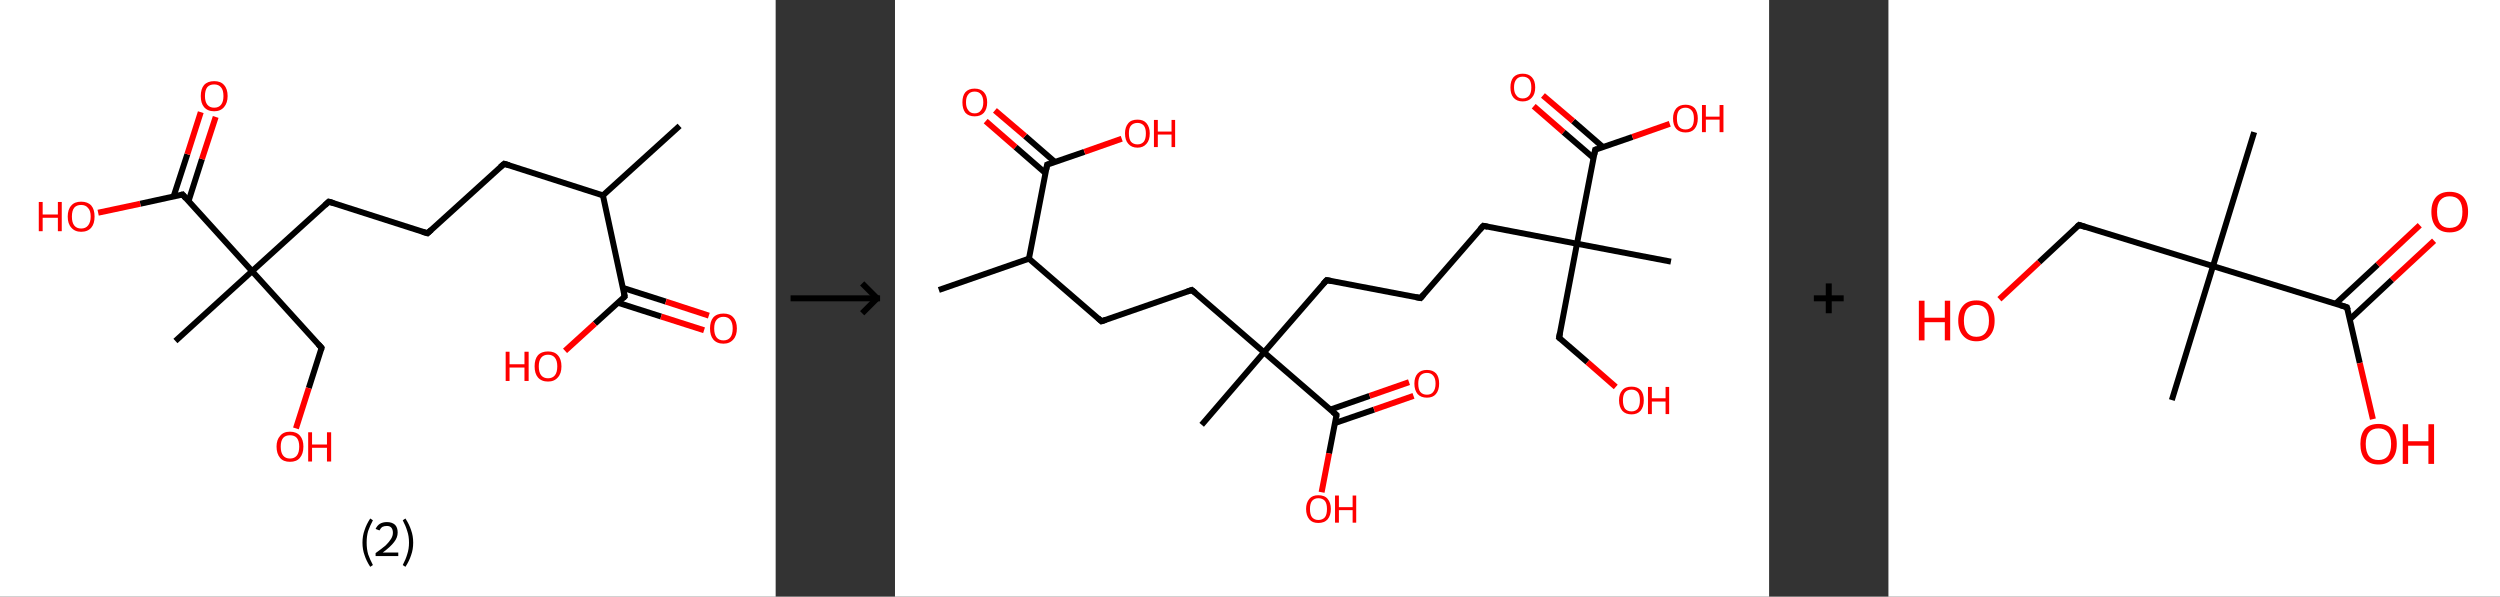 <?xml version='1.0' encoding='ASCII' standalone='yes'?>
<svg xmlns="http://www.w3.org/2000/svg" xmlns:xlink="http://www.w3.org/1999/xlink" version="1.1" width="838.0px" viewBox="0 0 838.0 200.0" height="200.0px">
  <rect x="0" y="0" width="838.0" height="200.0" fill="#333333" stroke="none"/>
  <g>
    <g transform="translate(0, 0) scale(1 1) "><!-- END OF HEADER -->
<rect style="opacity:1.0;fill:#FFFFFF;stroke:none" width="260.0" height="200.0" x="0.0" y="0.0"> </rect>
<path class="bond-0 atom-0 atom-1" d="M 227.8,42.2 L 202.1,65.5" style="fill:none;fill-rule:evenodd;stroke:#000000;stroke-width:2.0px;stroke-linecap:butt;stroke-linejoin:miter;stroke-opacity:1"/>
<path class="bond-1 atom-1 atom-2" d="M 202.1,65.5 L 169.0,54.9" style="fill:none;fill-rule:evenodd;stroke:#000000;stroke-width:2.0px;stroke-linecap:butt;stroke-linejoin:miter;stroke-opacity:1"/>
<path class="bond-2 atom-2 atom-3" d="M 169.0,54.9 L 143.3,78.2" style="fill:none;fill-rule:evenodd;stroke:#000000;stroke-width:2.0px;stroke-linecap:butt;stroke-linejoin:miter;stroke-opacity:1"/>
<path class="bond-3 atom-3 atom-4" d="M 143.3,78.2 L 110.2,67.6" style="fill:none;fill-rule:evenodd;stroke:#000000;stroke-width:2.0px;stroke-linecap:butt;stroke-linejoin:miter;stroke-opacity:1"/>
<path class="bond-4 atom-4 atom-5" d="M 110.2,67.6 L 84.5,90.9" style="fill:none;fill-rule:evenodd;stroke:#000000;stroke-width:2.0px;stroke-linecap:butt;stroke-linejoin:miter;stroke-opacity:1"/>
<path class="bond-5 atom-5 atom-6" d="M 84.5,90.9 L 58.8,114.3" style="fill:none;fill-rule:evenodd;stroke:#000000;stroke-width:2.0px;stroke-linecap:butt;stroke-linejoin:miter;stroke-opacity:1"/>
<path class="bond-6 atom-5 atom-7" d="M 84.5,90.9 L 107.8,116.6" style="fill:none;fill-rule:evenodd;stroke:#000000;stroke-width:2.0px;stroke-linecap:butt;stroke-linejoin:miter;stroke-opacity:1"/>
<path class="bond-7 atom-7 atom-8" d="M 107.8,116.6 L 103.5,130.1" style="fill:none;fill-rule:evenodd;stroke:#000000;stroke-width:2.0px;stroke-linecap:butt;stroke-linejoin:miter;stroke-opacity:1"/>
<path class="bond-7 atom-7 atom-8" d="M 103.5,130.1 L 99.2,143.6" style="fill:none;fill-rule:evenodd;stroke:#FF0000;stroke-width:2.0px;stroke-linecap:butt;stroke-linejoin:miter;stroke-opacity:1"/>
<path class="bond-8 atom-5 atom-9" d="M 84.5,90.9 L 61.2,65.2" style="fill:none;fill-rule:evenodd;stroke:#000000;stroke-width:2.0px;stroke-linecap:butt;stroke-linejoin:miter;stroke-opacity:1"/>
<path class="bond-9 atom-9 atom-10" d="M 63.2,67.4 L 67.7,53.3" style="fill:none;fill-rule:evenodd;stroke:#000000;stroke-width:2.0px;stroke-linecap:butt;stroke-linejoin:miter;stroke-opacity:1"/>
<path class="bond-9 atom-9 atom-10" d="M 67.7,53.3 L 72.3,39.2" style="fill:none;fill-rule:evenodd;stroke:#FF0000;stroke-width:2.0px;stroke-linecap:butt;stroke-linejoin:miter;stroke-opacity:1"/>
<path class="bond-9 atom-9 atom-10" d="M 58.2,65.8 L 62.8,51.7" style="fill:none;fill-rule:evenodd;stroke:#000000;stroke-width:2.0px;stroke-linecap:butt;stroke-linejoin:miter;stroke-opacity:1"/>
<path class="bond-9 atom-9 atom-10" d="M 62.8,51.7 L 67.3,37.6" style="fill:none;fill-rule:evenodd;stroke:#FF0000;stroke-width:2.0px;stroke-linecap:butt;stroke-linejoin:miter;stroke-opacity:1"/>
<path class="bond-10 atom-9 atom-11" d="M 61.2,65.2 L 47.0,68.3" style="fill:none;fill-rule:evenodd;stroke:#000000;stroke-width:2.0px;stroke-linecap:butt;stroke-linejoin:miter;stroke-opacity:1"/>
<path class="bond-10 atom-9 atom-11" d="M 47.0,68.3 L 32.9,71.3" style="fill:none;fill-rule:evenodd;stroke:#FF0000;stroke-width:2.0px;stroke-linecap:butt;stroke-linejoin:miter;stroke-opacity:1"/>
<path class="bond-11 atom-1 atom-12" d="M 202.1,65.5 L 209.4,99.4" style="fill:none;fill-rule:evenodd;stroke:#000000;stroke-width:2.0px;stroke-linecap:butt;stroke-linejoin:miter;stroke-opacity:1"/>
<path class="bond-12 atom-12 atom-13" d="M 207.2,101.5 L 221.6,106.1" style="fill:none;fill-rule:evenodd;stroke:#000000;stroke-width:2.0px;stroke-linecap:butt;stroke-linejoin:miter;stroke-opacity:1"/>
<path class="bond-12 atom-12 atom-13" d="M 221.6,106.1 L 236.0,110.7" style="fill:none;fill-rule:evenodd;stroke:#FF0000;stroke-width:2.0px;stroke-linecap:butt;stroke-linejoin:miter;stroke-opacity:1"/>
<path class="bond-12 atom-12 atom-13" d="M 208.8,96.5 L 223.2,101.1" style="fill:none;fill-rule:evenodd;stroke:#000000;stroke-width:2.0px;stroke-linecap:butt;stroke-linejoin:miter;stroke-opacity:1"/>
<path class="bond-12 atom-12 atom-13" d="M 223.2,101.1 L 237.6,105.8" style="fill:none;fill-rule:evenodd;stroke:#FF0000;stroke-width:2.0px;stroke-linecap:butt;stroke-linejoin:miter;stroke-opacity:1"/>
<path class="bond-13 atom-12 atom-14" d="M 209.4,99.4 L 199.4,108.5" style="fill:none;fill-rule:evenodd;stroke:#000000;stroke-width:2.0px;stroke-linecap:butt;stroke-linejoin:miter;stroke-opacity:1"/>
<path class="bond-13 atom-12 atom-14" d="M 199.4,108.5 L 189.4,117.6" style="fill:none;fill-rule:evenodd;stroke:#FF0000;stroke-width:2.0px;stroke-linecap:butt;stroke-linejoin:miter;stroke-opacity:1"/>
<path d="M 170.7,55.4 L 169.0,54.9 L 167.7,56.0" style="fill:none;stroke:#000000;stroke-width:2.0px;stroke-linecap:butt;stroke-linejoin:miter;stroke-opacity:1;"/>
<path d="M 144.6,77.0 L 143.3,78.2 L 141.6,77.7" style="fill:none;stroke:#000000;stroke-width:2.0px;stroke-linecap:butt;stroke-linejoin:miter;stroke-opacity:1;"/>
<path d="M 111.9,68.1 L 110.2,67.6 L 108.9,68.8" style="fill:none;stroke:#000000;stroke-width:2.0px;stroke-linecap:butt;stroke-linejoin:miter;stroke-opacity:1;"/>
<path d="M 106.7,115.4 L 107.8,116.6 L 107.6,117.3" style="fill:none;stroke:#000000;stroke-width:2.0px;stroke-linecap:butt;stroke-linejoin:miter;stroke-opacity:1;"/>
<path d="M 62.3,66.5 L 61.2,65.2 L 60.5,65.4" style="fill:none;stroke:#000000;stroke-width:2.0px;stroke-linecap:butt;stroke-linejoin:miter;stroke-opacity:1;"/>
<path d="M 209.1,97.7 L 209.4,99.4 L 208.9,99.9" style="fill:none;stroke:#000000;stroke-width:2.0px;stroke-linecap:butt;stroke-linejoin:miter;stroke-opacity:1;"/>
<path class="atom-8" d="M 92.7 149.7 Q 92.7 147.4, 93.9 146.1 Q 95.0 144.7, 97.2 144.7 Q 99.4 144.7, 100.6 146.1 Q 101.7 147.4, 101.7 149.7 Q 101.7 152.1, 100.5 153.5 Q 99.4 154.8, 97.2 154.8 Q 95.0 154.8, 93.9 153.5 Q 92.7 152.1, 92.7 149.7 M 97.2 153.7 Q 98.7 153.7, 99.5 152.7 Q 100.3 151.7, 100.3 149.7 Q 100.3 147.8, 99.5 146.8 Q 98.7 145.9, 97.2 145.9 Q 95.7 145.9, 94.9 146.8 Q 94.1 147.8, 94.1 149.7 Q 94.1 151.7, 94.9 152.7 Q 95.7 153.7, 97.2 153.7 " fill="#FF0000"/>
<path class="atom-8" d="M 103.3 144.9 L 104.6 144.9 L 104.6 149.0 L 109.6 149.0 L 109.6 144.9 L 111.0 144.9 L 111.0 154.7 L 109.6 154.7 L 109.6 150.1 L 104.6 150.1 L 104.6 154.7 L 103.3 154.7 L 103.3 144.9 " fill="#FF0000"/>
<path class="atom-10" d="M 67.3 32.2 Q 67.3 29.8, 68.4 28.5 Q 69.6 27.2, 71.8 27.2 Q 74.0 27.2, 75.1 28.5 Q 76.3 29.8, 76.3 32.2 Q 76.3 34.5, 75.1 35.9 Q 73.9 37.3, 71.8 37.3 Q 69.6 37.3, 68.4 35.9 Q 67.3 34.6, 67.3 32.2 M 71.8 36.1 Q 73.3 36.1, 74.1 35.1 Q 74.9 34.1, 74.9 32.2 Q 74.9 30.2, 74.1 29.3 Q 73.3 28.3, 71.8 28.3 Q 70.3 28.3, 69.5 29.2 Q 68.7 30.2, 68.7 32.2 Q 68.7 34.1, 69.5 35.1 Q 70.3 36.1, 71.8 36.1 " fill="#FF0000"/>
<path class="atom-11" d="M 13.0 67.7 L 14.3 67.7 L 14.3 71.9 L 19.4 71.9 L 19.4 67.7 L 20.7 67.7 L 20.7 77.5 L 19.4 77.5 L 19.4 73.0 L 14.3 73.0 L 14.3 77.5 L 13.0 77.5 L 13.0 67.7 " fill="#FF0000"/>
<path class="atom-11" d="M 22.7 72.6 Q 22.7 70.2, 23.9 68.9 Q 25.0 67.6, 27.2 67.6 Q 29.4 67.6, 30.6 68.9 Q 31.7 70.2, 31.7 72.6 Q 31.7 75.0, 30.6 76.3 Q 29.4 77.7, 27.2 77.7 Q 25.1 77.7, 23.9 76.3 Q 22.7 75.0, 22.7 72.6 M 27.2 76.6 Q 28.7 76.6, 29.5 75.6 Q 30.4 74.5, 30.4 72.6 Q 30.4 70.6, 29.5 69.7 Q 28.7 68.7, 27.2 68.7 Q 25.7 68.7, 24.9 69.6 Q 24.1 70.6, 24.1 72.6 Q 24.1 74.6, 24.9 75.6 Q 25.7 76.6, 27.2 76.6 " fill="#FF0000"/>
<path class="atom-13" d="M 238.0 110.1 Q 238.0 107.7, 239.1 106.4 Q 240.3 105.1, 242.5 105.1 Q 244.7 105.1, 245.8 106.4 Q 247.0 107.7, 247.0 110.1 Q 247.0 112.5, 245.8 113.8 Q 244.6 115.2, 242.5 115.2 Q 240.3 115.2, 239.1 113.8 Q 238.0 112.5, 238.0 110.1 M 242.5 114.1 Q 244.0 114.1, 244.8 113.1 Q 245.6 112.1, 245.6 110.1 Q 245.6 108.2, 244.8 107.2 Q 244.0 106.2, 242.5 106.2 Q 241.0 106.2, 240.2 107.2 Q 239.4 108.1, 239.4 110.1 Q 239.4 112.1, 240.2 113.1 Q 241.0 114.1, 242.5 114.1 " fill="#FF0000"/>
<path class="atom-14" d="M 169.5 117.9 L 170.8 117.9 L 170.8 122.1 L 175.8 122.1 L 175.8 117.9 L 177.2 117.9 L 177.2 127.7 L 175.8 127.7 L 175.8 123.2 L 170.8 123.2 L 170.8 127.7 L 169.5 127.7 L 169.5 117.9 " fill="#FF0000"/>
<path class="atom-14" d="M 179.2 122.8 Q 179.2 120.4, 180.3 119.1 Q 181.5 117.8, 183.7 117.8 Q 185.9 117.8, 187.0 119.1 Q 188.2 120.4, 188.2 122.8 Q 188.2 125.2, 187.0 126.5 Q 185.8 127.9, 183.7 127.9 Q 181.5 127.9, 180.3 126.5 Q 179.2 125.2, 179.2 122.8 M 183.7 126.8 Q 185.2 126.8, 186.0 125.8 Q 186.8 124.8, 186.8 122.8 Q 186.8 120.9, 186.0 119.9 Q 185.2 118.9, 183.7 118.9 Q 182.2 118.9, 181.4 119.9 Q 180.6 120.9, 180.6 122.8 Q 180.6 124.8, 181.4 125.8 Q 182.2 126.8, 183.7 126.8 " fill="#FF0000"/>
<path class="legend" d="M 121.5 181.9 Q 121.5 179.6, 122.2 177.7 Q 122.8 175.8, 124.1 173.8 L 125.0 174.4 Q 124.0 176.3, 123.4 178.0 Q 122.9 179.7, 122.9 181.9 Q 122.9 184.0, 123.4 185.8 Q 124.0 187.5, 125.0 189.4 L 124.1 190.0 Q 122.8 188.0, 122.2 186.1 Q 121.5 184.2, 121.5 181.9 " fill="#000000"/>
<path class="legend" d="M 125.9 177.3 Q 126.4 176.2, 127.3 175.6 Q 128.3 175.0, 129.7 175.0 Q 131.4 175.0, 132.4 175.9 Q 133.3 176.8, 133.3 178.5 Q 133.3 180.2, 132.1 181.7 Q 130.9 183.3, 128.3 185.2 L 133.5 185.2 L 133.5 186.4 L 125.9 186.4 L 125.9 185.4 Q 128.0 183.9, 129.3 182.8 Q 130.5 181.6, 131.1 180.6 Q 131.7 179.6, 131.7 178.6 Q 131.7 177.5, 131.2 176.9 Q 130.7 176.3, 129.7 176.3 Q 128.8 176.3, 128.2 176.6 Q 127.6 177.0, 127.2 177.8 L 125.9 177.3 " fill="#000000"/>
<path class="legend" d="M 138.5 181.9 Q 138.5 184.2, 137.8 186.1 Q 137.2 188.0, 135.9 190.0 L 135.0 189.4 Q 136.0 187.5, 136.5 185.8 Q 137.1 184.0, 137.1 181.9 Q 137.1 179.7, 136.5 178.0 Q 136.0 176.3, 135.0 174.4 L 135.9 173.8 Q 137.2 175.8, 137.8 177.7 Q 138.5 179.6, 138.5 181.9 " fill="#000000"/>
</g>
    <g transform="translate(260.0, 0) scale(1 1) "><line x1="5" y1="100" x2="35" y2="100" style="stroke:rgb(0,0,0);stroke-width:2"/>
  <line x1="34" y1="100" x2="29" y2="95" style="stroke:rgb(0,0,0);stroke-width:2"/>
  <line x1="34" y1="100" x2="29" y2="105" style="stroke:rgb(0,0,0);stroke-width:2"/>
</g>
    <g transform="translate(300.0, 0) scale(1 1) "><!-- END OF HEADER -->
<rect style="opacity:1.0;fill:#FFFFFF;stroke:none" width="293.0" height="200.0" x="0.0" y="0.0"> </rect>
<path class="bond-0 atom-0 atom-1" d="M 14.7,97.2 L 44.9,86.7" style="fill:none;fill-rule:evenodd;stroke:#000000;stroke-width:2.0px;stroke-linecap:butt;stroke-linejoin:miter;stroke-opacity:1"/>
<path class="bond-1 atom-1 atom-2" d="M 44.9,86.7 L 69.2,107.7" style="fill:none;fill-rule:evenodd;stroke:#000000;stroke-width:2.0px;stroke-linecap:butt;stroke-linejoin:miter;stroke-opacity:1"/>
<path class="bond-2 atom-2 atom-3" d="M 69.2,107.7 L 99.5,97.2" style="fill:none;fill-rule:evenodd;stroke:#000000;stroke-width:2.0px;stroke-linecap:butt;stroke-linejoin:miter;stroke-opacity:1"/>
<path class="bond-3 atom-3 atom-4" d="M 99.5,97.2 L 123.7,118.1" style="fill:none;fill-rule:evenodd;stroke:#000000;stroke-width:2.0px;stroke-linecap:butt;stroke-linejoin:miter;stroke-opacity:1"/>
<path class="bond-4 atom-4 atom-5" d="M 123.7,118.1 L 102.8,142.4" style="fill:none;fill-rule:evenodd;stroke:#000000;stroke-width:2.0px;stroke-linecap:butt;stroke-linejoin:miter;stroke-opacity:1"/>
<path class="bond-5 atom-4 atom-6" d="M 123.7,118.1 L 144.7,93.9" style="fill:none;fill-rule:evenodd;stroke:#000000;stroke-width:2.0px;stroke-linecap:butt;stroke-linejoin:miter;stroke-opacity:1"/>
<path class="bond-6 atom-6 atom-7" d="M 144.7,93.9 L 176.2,99.9" style="fill:none;fill-rule:evenodd;stroke:#000000;stroke-width:2.0px;stroke-linecap:butt;stroke-linejoin:miter;stroke-opacity:1"/>
<path class="bond-7 atom-7 atom-8" d="M 176.2,99.9 L 197.2,75.7" style="fill:none;fill-rule:evenodd;stroke:#000000;stroke-width:2.0px;stroke-linecap:butt;stroke-linejoin:miter;stroke-opacity:1"/>
<path class="bond-8 atom-8 atom-9" d="M 197.2,75.7 L 228.6,81.7" style="fill:none;fill-rule:evenodd;stroke:#000000;stroke-width:2.0px;stroke-linecap:butt;stroke-linejoin:miter;stroke-opacity:1"/>
<path class="bond-9 atom-9 atom-10" d="M 228.6,81.7 L 260.1,87.7" style="fill:none;fill-rule:evenodd;stroke:#000000;stroke-width:2.0px;stroke-linecap:butt;stroke-linejoin:miter;stroke-opacity:1"/>
<path class="bond-10 atom-9 atom-11" d="M 228.6,81.7 L 222.6,113.2" style="fill:none;fill-rule:evenodd;stroke:#000000;stroke-width:2.0px;stroke-linecap:butt;stroke-linejoin:miter;stroke-opacity:1"/>
<path class="bond-11 atom-11 atom-12" d="M 222.6,113.2 L 232.1,121.4" style="fill:none;fill-rule:evenodd;stroke:#000000;stroke-width:2.0px;stroke-linecap:butt;stroke-linejoin:miter;stroke-opacity:1"/>
<path class="bond-11 atom-11 atom-12" d="M 232.1,121.4 L 241.6,129.7" style="fill:none;fill-rule:evenodd;stroke:#FF0000;stroke-width:2.0px;stroke-linecap:butt;stroke-linejoin:miter;stroke-opacity:1"/>
<path class="bond-12 atom-9 atom-13" d="M 228.6,81.7 L 234.7,50.2" style="fill:none;fill-rule:evenodd;stroke:#000000;stroke-width:2.0px;stroke-linecap:butt;stroke-linejoin:miter;stroke-opacity:1"/>
<path class="bond-13 atom-13 atom-14" d="M 237.3,49.3 L 227.3,40.6" style="fill:none;fill-rule:evenodd;stroke:#000000;stroke-width:2.0px;stroke-linecap:butt;stroke-linejoin:miter;stroke-opacity:1"/>
<path class="bond-13 atom-13 atom-14" d="M 227.3,40.6 L 217.2,32.0" style="fill:none;fill-rule:evenodd;stroke:#FF0000;stroke-width:2.0px;stroke-linecap:butt;stroke-linejoin:miter;stroke-opacity:1"/>
<path class="bond-13 atom-13 atom-14" d="M 234.2,53.0 L 224.1,44.3" style="fill:none;fill-rule:evenodd;stroke:#000000;stroke-width:2.0px;stroke-linecap:butt;stroke-linejoin:miter;stroke-opacity:1"/>
<path class="bond-13 atom-13 atom-14" d="M 224.1,44.3 L 214.1,35.6" style="fill:none;fill-rule:evenodd;stroke:#FF0000;stroke-width:2.0px;stroke-linecap:butt;stroke-linejoin:miter;stroke-opacity:1"/>
<path class="bond-14 atom-13 atom-15" d="M 234.7,50.2 L 247.2,45.9" style="fill:none;fill-rule:evenodd;stroke:#000000;stroke-width:2.0px;stroke-linecap:butt;stroke-linejoin:miter;stroke-opacity:1"/>
<path class="bond-14 atom-13 atom-15" d="M 247.2,45.9 L 259.7,41.5" style="fill:none;fill-rule:evenodd;stroke:#FF0000;stroke-width:2.0px;stroke-linecap:butt;stroke-linejoin:miter;stroke-opacity:1"/>
<path class="bond-15 atom-4 atom-16" d="M 123.7,118.1 L 148.0,139.1" style="fill:none;fill-rule:evenodd;stroke:#000000;stroke-width:2.0px;stroke-linecap:butt;stroke-linejoin:miter;stroke-opacity:1"/>
<path class="bond-16 atom-16 atom-17" d="M 147.5,141.8 L 160.6,137.3" style="fill:none;fill-rule:evenodd;stroke:#000000;stroke-width:2.0px;stroke-linecap:butt;stroke-linejoin:miter;stroke-opacity:1"/>
<path class="bond-16 atom-16 atom-17" d="M 160.6,137.3 L 173.8,132.7" style="fill:none;fill-rule:evenodd;stroke:#FF0000;stroke-width:2.0px;stroke-linecap:butt;stroke-linejoin:miter;stroke-opacity:1"/>
<path class="bond-16 atom-16 atom-17" d="M 145.9,137.3 L 159.1,132.7" style="fill:none;fill-rule:evenodd;stroke:#000000;stroke-width:2.0px;stroke-linecap:butt;stroke-linejoin:miter;stroke-opacity:1"/>
<path class="bond-16 atom-16 atom-17" d="M 159.1,132.7 L 172.3,128.1" style="fill:none;fill-rule:evenodd;stroke:#FF0000;stroke-width:2.0px;stroke-linecap:butt;stroke-linejoin:miter;stroke-opacity:1"/>
<path class="bond-17 atom-16 atom-18" d="M 148.0,139.1 L 145.5,152.0" style="fill:none;fill-rule:evenodd;stroke:#000000;stroke-width:2.0px;stroke-linecap:butt;stroke-linejoin:miter;stroke-opacity:1"/>
<path class="bond-17 atom-16 atom-18" d="M 145.5,152.0 L 143.0,165.0" style="fill:none;fill-rule:evenodd;stroke:#FF0000;stroke-width:2.0px;stroke-linecap:butt;stroke-linejoin:miter;stroke-opacity:1"/>
<path class="bond-18 atom-1 atom-19" d="M 44.9,86.7 L 51.0,55.2" style="fill:none;fill-rule:evenodd;stroke:#000000;stroke-width:2.0px;stroke-linecap:butt;stroke-linejoin:miter;stroke-opacity:1"/>
<path class="bond-19 atom-19 atom-20" d="M 53.6,54.3 L 43.6,45.6" style="fill:none;fill-rule:evenodd;stroke:#000000;stroke-width:2.0px;stroke-linecap:butt;stroke-linejoin:miter;stroke-opacity:1"/>
<path class="bond-19 atom-19 atom-20" d="M 43.6,45.6 L 33.5,37.0" style="fill:none;fill-rule:evenodd;stroke:#FF0000;stroke-width:2.0px;stroke-linecap:butt;stroke-linejoin:miter;stroke-opacity:1"/>
<path class="bond-19 atom-19 atom-20" d="M 50.4,58.0 L 40.4,49.3" style="fill:none;fill-rule:evenodd;stroke:#000000;stroke-width:2.0px;stroke-linecap:butt;stroke-linejoin:miter;stroke-opacity:1"/>
<path class="bond-19 atom-19 atom-20" d="M 40.4,49.3 L 30.4,40.6" style="fill:none;fill-rule:evenodd;stroke:#FF0000;stroke-width:2.0px;stroke-linecap:butt;stroke-linejoin:miter;stroke-opacity:1"/>
<path class="bond-20 atom-19 atom-21" d="M 51.0,55.2 L 63.5,50.9" style="fill:none;fill-rule:evenodd;stroke:#000000;stroke-width:2.0px;stroke-linecap:butt;stroke-linejoin:miter;stroke-opacity:1"/>
<path class="bond-20 atom-19 atom-21" d="M 63.5,50.9 L 76.0,46.5" style="fill:none;fill-rule:evenodd;stroke:#FF0000;stroke-width:2.0px;stroke-linecap:butt;stroke-linejoin:miter;stroke-opacity:1"/>
<path d="M 68.0,106.6 L 69.2,107.7 L 70.7,107.2" style="fill:none;stroke:#000000;stroke-width:2.0px;stroke-linecap:butt;stroke-linejoin:miter;stroke-opacity:1;"/>
<path d="M 98.0,97.7 L 99.5,97.2 L 100.7,98.2" style="fill:none;stroke:#000000;stroke-width:2.0px;stroke-linecap:butt;stroke-linejoin:miter;stroke-opacity:1;"/>
<path d="M 143.6,95.1 L 144.7,93.9 L 146.3,94.2" style="fill:none;stroke:#000000;stroke-width:2.0px;stroke-linecap:butt;stroke-linejoin:miter;stroke-opacity:1;"/>
<path d="M 174.6,99.6 L 176.2,99.9 L 177.2,98.7" style="fill:none;stroke:#000000;stroke-width:2.0px;stroke-linecap:butt;stroke-linejoin:miter;stroke-opacity:1;"/>
<path d="M 196.1,76.9 L 197.2,75.7 L 198.7,76.0" style="fill:none;stroke:#000000;stroke-width:2.0px;stroke-linecap:butt;stroke-linejoin:miter;stroke-opacity:1;"/>
<path d="M 222.9,111.6 L 222.6,113.2 L 223.1,113.6" style="fill:none;stroke:#000000;stroke-width:2.0px;stroke-linecap:butt;stroke-linejoin:miter;stroke-opacity:1;"/>
<path d="M 234.4,51.8 L 234.7,50.2 L 235.3,50.0" style="fill:none;stroke:#000000;stroke-width:2.0px;stroke-linecap:butt;stroke-linejoin:miter;stroke-opacity:1;"/>
<path d="M 146.8,138.1 L 148.0,139.1 L 147.9,139.8" style="fill:none;stroke:#000000;stroke-width:2.0px;stroke-linecap:butt;stroke-linejoin:miter;stroke-opacity:1;"/>
<path d="M 50.7,56.8 L 51.0,55.2 L 51.6,55.0" style="fill:none;stroke:#000000;stroke-width:2.0px;stroke-linecap:butt;stroke-linejoin:miter;stroke-opacity:1;"/>
<path class="atom-12" d="M 242.7 134.2 Q 242.7 132.0, 243.8 130.8 Q 244.8 129.6, 246.9 129.6 Q 248.9 129.6, 250.0 130.8 Q 251.0 132.0, 251.0 134.2 Q 251.0 136.4, 249.9 137.7 Q 248.8 138.9, 246.9 138.9 Q 244.9 138.9, 243.8 137.7 Q 242.7 136.4, 242.7 134.2 M 246.9 137.9 Q 248.2 137.9, 249.0 137.0 Q 249.7 136.0, 249.7 134.2 Q 249.7 132.4, 249.0 131.5 Q 248.2 130.6, 246.9 130.6 Q 245.5 130.6, 244.7 131.5 Q 244.0 132.4, 244.0 134.2 Q 244.0 136.0, 244.7 137.0 Q 245.5 137.9, 246.9 137.9 " fill="#FF0000"/>
<path class="atom-12" d="M 252.4 129.7 L 253.7 129.7 L 253.7 133.5 L 258.3 133.5 L 258.3 129.7 L 259.5 129.7 L 259.5 138.8 L 258.3 138.8 L 258.3 134.6 L 253.7 134.6 L 253.7 138.8 L 252.4 138.8 L 252.4 129.7 " fill="#FF0000"/>
<path class="atom-14" d="M 206.3 29.3 Q 206.3 27.1, 207.3 25.9 Q 208.4 24.7, 210.4 24.7 Q 212.4 24.7, 213.5 25.9 Q 214.6 27.1, 214.6 29.3 Q 214.6 31.5, 213.5 32.7 Q 212.4 34.0, 210.4 34.0 Q 208.4 34.0, 207.3 32.7 Q 206.3 31.5, 206.3 29.3 M 210.4 33.0 Q 211.8 33.0, 212.6 32.0 Q 213.3 31.1, 213.3 29.3 Q 213.3 27.5, 212.6 26.6 Q 211.8 25.7, 210.4 25.7 Q 209.0 25.7, 208.3 26.6 Q 207.5 27.5, 207.5 29.3 Q 207.5 31.1, 208.3 32.0 Q 209.0 33.0, 210.4 33.0 " fill="#FF0000"/>
<path class="atom-15" d="M 260.8 39.7 Q 260.8 37.6, 261.9 36.3 Q 263.0 35.1, 265.0 35.1 Q 267.0 35.1, 268.1 36.3 Q 269.1 37.6, 269.1 39.7 Q 269.1 41.9, 268.0 43.2 Q 267.0 44.4, 265.0 44.4 Q 263.0 44.4, 261.9 43.2 Q 260.8 42.0, 260.8 39.7 M 265.0 43.4 Q 266.3 43.4, 267.1 42.5 Q 267.8 41.6, 267.8 39.7 Q 267.8 37.9, 267.1 37.1 Q 266.3 36.1, 265.0 36.1 Q 263.6 36.1, 262.8 37.0 Q 262.1 37.9, 262.1 39.7 Q 262.1 41.6, 262.8 42.5 Q 263.6 43.4, 265.0 43.4 " fill="#FF0000"/>
<path class="atom-15" d="M 270.5 35.2 L 271.8 35.2 L 271.8 39.1 L 276.4 39.1 L 276.4 35.2 L 277.7 35.2 L 277.7 44.3 L 276.4 44.3 L 276.4 40.1 L 271.8 40.1 L 271.8 44.3 L 270.5 44.3 L 270.5 35.2 " fill="#FF0000"/>
<path class="atom-17" d="M 174.1 128.6 Q 174.1 126.4, 175.2 125.2 Q 176.3 124.0, 178.3 124.0 Q 180.3 124.0, 181.4 125.2 Q 182.4 126.4, 182.4 128.6 Q 182.4 130.8, 181.3 132.1 Q 180.3 133.3, 178.3 133.3 Q 176.3 133.3, 175.2 132.1 Q 174.1 130.8, 174.1 128.6 M 178.3 132.3 Q 179.7 132.3, 180.4 131.4 Q 181.2 130.4, 181.2 128.6 Q 181.2 126.8, 180.4 125.9 Q 179.7 125.0, 178.3 125.0 Q 176.9 125.0, 176.1 125.9 Q 175.4 126.8, 175.4 128.6 Q 175.4 130.5, 176.1 131.4 Q 176.9 132.3, 178.3 132.3 " fill="#FF0000"/>
<path class="atom-18" d="M 137.8 170.6 Q 137.8 168.5, 138.9 167.2 Q 139.9 166.0, 141.9 166.0 Q 144.0 166.0, 145.0 167.2 Q 146.1 168.5, 146.1 170.6 Q 146.1 172.8, 145.0 174.1 Q 143.9 175.3, 141.9 175.3 Q 139.9 175.3, 138.9 174.1 Q 137.8 172.8, 137.8 170.6 M 141.9 174.3 Q 143.3 174.3, 144.1 173.4 Q 144.8 172.5, 144.8 170.6 Q 144.8 168.8, 144.1 167.9 Q 143.3 167.0, 141.9 167.0 Q 140.6 167.0, 139.8 167.9 Q 139.1 168.8, 139.1 170.6 Q 139.1 172.5, 139.8 173.4 Q 140.6 174.3, 141.9 174.3 " fill="#FF0000"/>
<path class="atom-18" d="M 147.5 166.1 L 148.8 166.1 L 148.8 170.0 L 153.4 170.0 L 153.4 166.1 L 154.6 166.1 L 154.6 175.2 L 153.4 175.2 L 153.4 171.0 L 148.8 171.0 L 148.8 175.2 L 147.5 175.2 L 147.5 166.1 " fill="#FF0000"/>
<path class="atom-20" d="M 22.6 34.3 Q 22.6 32.1, 23.6 30.9 Q 24.7 29.7, 26.7 29.7 Q 28.7 29.7, 29.8 30.9 Q 30.9 32.1, 30.9 34.3 Q 30.9 36.5, 29.8 37.8 Q 28.7 39.0, 26.7 39.0 Q 24.7 39.0, 23.6 37.8 Q 22.6 36.5, 22.6 34.3 M 26.7 38.0 Q 28.1 38.0, 28.8 37.0 Q 29.6 36.1, 29.6 34.3 Q 29.6 32.5, 28.8 31.6 Q 28.1 30.7, 26.7 30.7 Q 25.3 30.7, 24.6 31.6 Q 23.8 32.5, 23.8 34.3 Q 23.8 36.1, 24.6 37.0 Q 25.3 38.0, 26.7 38.0 " fill="#FF0000"/>
<path class="atom-21" d="M 77.1 44.7 Q 77.1 42.6, 78.2 41.3 Q 79.2 40.1, 81.3 40.1 Q 83.3 40.1, 84.3 41.3 Q 85.4 42.6, 85.4 44.7 Q 85.4 47.0, 84.3 48.2 Q 83.2 49.5, 81.3 49.5 Q 79.3 49.5, 78.2 48.2 Q 77.1 47.0, 77.1 44.7 M 81.3 48.4 Q 82.6 48.4, 83.4 47.5 Q 84.1 46.6, 84.1 44.7 Q 84.1 43.0, 83.4 42.1 Q 82.6 41.2, 81.3 41.2 Q 79.9 41.2, 79.1 42.1 Q 78.4 42.9, 78.4 44.7 Q 78.4 46.6, 79.1 47.5 Q 79.9 48.4, 81.3 48.4 " fill="#FF0000"/>
<path class="atom-21" d="M 86.8 40.2 L 88.1 40.2 L 88.1 44.1 L 92.7 44.1 L 92.7 40.2 L 93.9 40.2 L 93.9 49.3 L 92.7 49.3 L 92.7 45.1 L 88.1 45.1 L 88.1 49.3 L 86.8 49.3 L 86.8 40.2 " fill="#FF0000"/>
</g>
    <g transform="translate(593.0, 0) scale(1 1) "><line x1="15" y1="100" x2="25" y2="100" style="stroke:rgb(0,0,0);stroke-width:2"/>
  <line x1="20" y1="95" x2="20" y2="105" style="stroke:rgb(0,0,0);stroke-width:2"/>
</g>
    <g transform="translate(633.0, 0) scale(1 1) "><!-- END OF HEADER -->
<rect style="opacity:1.0;fill:#FFFFFF;stroke:none" width="205.0" height="200.0" x="0.0" y="0.0"> </rect>
<path class="bond-0 atom-0 atom-1" d="M 122.6,44.3 L 108.8,89.2" style="fill:none;fill-rule:evenodd;stroke:#000000;stroke-width:2.0px;stroke-linecap:butt;stroke-linejoin:miter;stroke-opacity:1"/>
<path class="bond-1 atom-1 atom-2" d="M 108.8,89.2 L 95.0,134.1" style="fill:none;fill-rule:evenodd;stroke:#000000;stroke-width:2.0px;stroke-linecap:butt;stroke-linejoin:miter;stroke-opacity:1"/>
<path class="bond-2 atom-1 atom-3" d="M 108.8,89.2 L 63.9,75.4" style="fill:none;fill-rule:evenodd;stroke:#000000;stroke-width:2.0px;stroke-linecap:butt;stroke-linejoin:miter;stroke-opacity:1"/>
<path class="bond-3 atom-3 atom-4" d="M 63.9,75.4 L 50.5,87.9" style="fill:none;fill-rule:evenodd;stroke:#000000;stroke-width:2.0px;stroke-linecap:butt;stroke-linejoin:miter;stroke-opacity:1"/>
<path class="bond-3 atom-3 atom-4" d="M 50.5,87.9 L 37.2,100.3" style="fill:none;fill-rule:evenodd;stroke:#FF0000;stroke-width:2.0px;stroke-linecap:butt;stroke-linejoin:miter;stroke-opacity:1"/>
<path class="bond-4 atom-1 atom-5" d="M 108.8,89.2 L 153.7,103.0" style="fill:none;fill-rule:evenodd;stroke:#000000;stroke-width:2.0px;stroke-linecap:butt;stroke-linejoin:miter;stroke-opacity:1"/>
<path class="bond-5 atom-5 atom-6" d="M 154.7,107.0 L 168.8,93.8" style="fill:none;fill-rule:evenodd;stroke:#000000;stroke-width:2.0px;stroke-linecap:butt;stroke-linejoin:miter;stroke-opacity:1"/>
<path class="bond-5 atom-5 atom-6" d="M 168.8,93.8 L 182.9,80.7" style="fill:none;fill-rule:evenodd;stroke:#FF0000;stroke-width:2.0px;stroke-linecap:butt;stroke-linejoin:miter;stroke-opacity:1"/>
<path class="bond-5 atom-5 atom-6" d="M 149.9,101.8 L 164.0,88.7" style="fill:none;fill-rule:evenodd;stroke:#000000;stroke-width:2.0px;stroke-linecap:butt;stroke-linejoin:miter;stroke-opacity:1"/>
<path class="bond-5 atom-5 atom-6" d="M 164.0,88.7 L 178.1,75.5" style="fill:none;fill-rule:evenodd;stroke:#FF0000;stroke-width:2.0px;stroke-linecap:butt;stroke-linejoin:miter;stroke-opacity:1"/>
<path class="bond-6 atom-5 atom-7" d="M 153.7,103.0 L 158.0,121.7" style="fill:none;fill-rule:evenodd;stroke:#000000;stroke-width:2.0px;stroke-linecap:butt;stroke-linejoin:miter;stroke-opacity:1"/>
<path class="bond-6 atom-5 atom-7" d="M 158.0,121.7 L 162.4,140.5" style="fill:none;fill-rule:evenodd;stroke:#FF0000;stroke-width:2.0px;stroke-linecap:butt;stroke-linejoin:miter;stroke-opacity:1"/>
<path d="M 66.1,76.1 L 63.9,75.4 L 63.2,76.0" style="fill:none;stroke:#000000;stroke-width:2.0px;stroke-linecap:butt;stroke-linejoin:miter;stroke-opacity:1;"/>
<path d="M 151.5,102.3 L 153.7,103.0 L 154.0,103.9" style="fill:none;stroke:#000000;stroke-width:2.0px;stroke-linecap:butt;stroke-linejoin:miter;stroke-opacity:1;"/>
<path class="atom-4" d="M 10.2 100.8 L 12.1 100.8 L 12.1 106.5 L 18.9 106.5 L 18.9 100.8 L 20.7 100.8 L 20.7 114.1 L 18.9 114.1 L 18.9 108.0 L 12.1 108.0 L 12.1 114.1 L 10.2 114.1 L 10.2 100.8 " fill="#FF0000"/>
<path class="atom-4" d="M 23.4 107.5 Q 23.4 104.3, 25.0 102.5 Q 26.5 100.7, 29.5 100.7 Q 32.5 100.7, 34.0 102.5 Q 35.6 104.3, 35.6 107.5 Q 35.6 110.7, 34.0 112.5 Q 32.4 114.4, 29.5 114.4 Q 26.6 114.4, 25.0 112.5 Q 23.4 110.7, 23.4 107.5 M 29.5 112.9 Q 31.5 112.9, 32.6 111.5 Q 33.7 110.1, 33.7 107.5 Q 33.7 104.8, 32.6 103.5 Q 31.5 102.2, 29.5 102.2 Q 27.5 102.2, 26.4 103.5 Q 25.3 104.8, 25.3 107.5 Q 25.3 110.1, 26.4 111.5 Q 27.5 112.9, 29.5 112.9 " fill="#FF0000"/>
<path class="atom-6" d="M 182.0 71.0 Q 182.0 67.8, 183.6 66.0 Q 185.2 64.3, 188.1 64.3 Q 191.1 64.3, 192.7 66.0 Q 194.3 67.8, 194.3 71.0 Q 194.3 74.3, 192.7 76.1 Q 191.1 77.9, 188.1 77.9 Q 185.2 77.9, 183.6 76.1 Q 182.0 74.3, 182.0 71.0 M 188.1 76.4 Q 190.2 76.4, 191.3 75.1 Q 192.4 73.7, 192.4 71.0 Q 192.4 68.4, 191.3 67.1 Q 190.2 65.8, 188.1 65.8 Q 186.1 65.8, 185.0 67.1 Q 183.9 68.4, 183.9 71.0 Q 183.9 73.7, 185.0 75.1 Q 186.1 76.4, 188.1 76.4 " fill="#FF0000"/>
<path class="atom-7" d="M 158.2 148.8 Q 158.2 145.6, 159.7 143.8 Q 161.3 142.1, 164.3 142.1 Q 167.2 142.1, 168.8 143.8 Q 170.4 145.6, 170.4 148.8 Q 170.4 152.1, 168.8 153.9 Q 167.2 155.7, 164.3 155.7 Q 161.3 155.7, 159.7 153.9 Q 158.2 152.1, 158.2 148.8 M 164.3 154.2 Q 166.3 154.2, 167.4 152.9 Q 168.5 151.5, 168.5 148.8 Q 168.5 146.2, 167.4 144.9 Q 166.3 143.6, 164.3 143.6 Q 162.2 143.6, 161.1 144.9 Q 160.0 146.2, 160.0 148.8 Q 160.0 151.5, 161.1 152.9 Q 162.2 154.2, 164.3 154.2 " fill="#FF0000"/>
<path class="atom-7" d="M 172.4 142.2 L 174.2 142.2 L 174.2 147.9 L 181.0 147.9 L 181.0 142.2 L 182.9 142.2 L 182.9 155.5 L 181.0 155.5 L 181.0 149.4 L 174.2 149.4 L 174.2 155.5 L 172.4 155.5 L 172.4 142.2 " fill="#FF0000"/>
</g>
  </g>
</svg>
